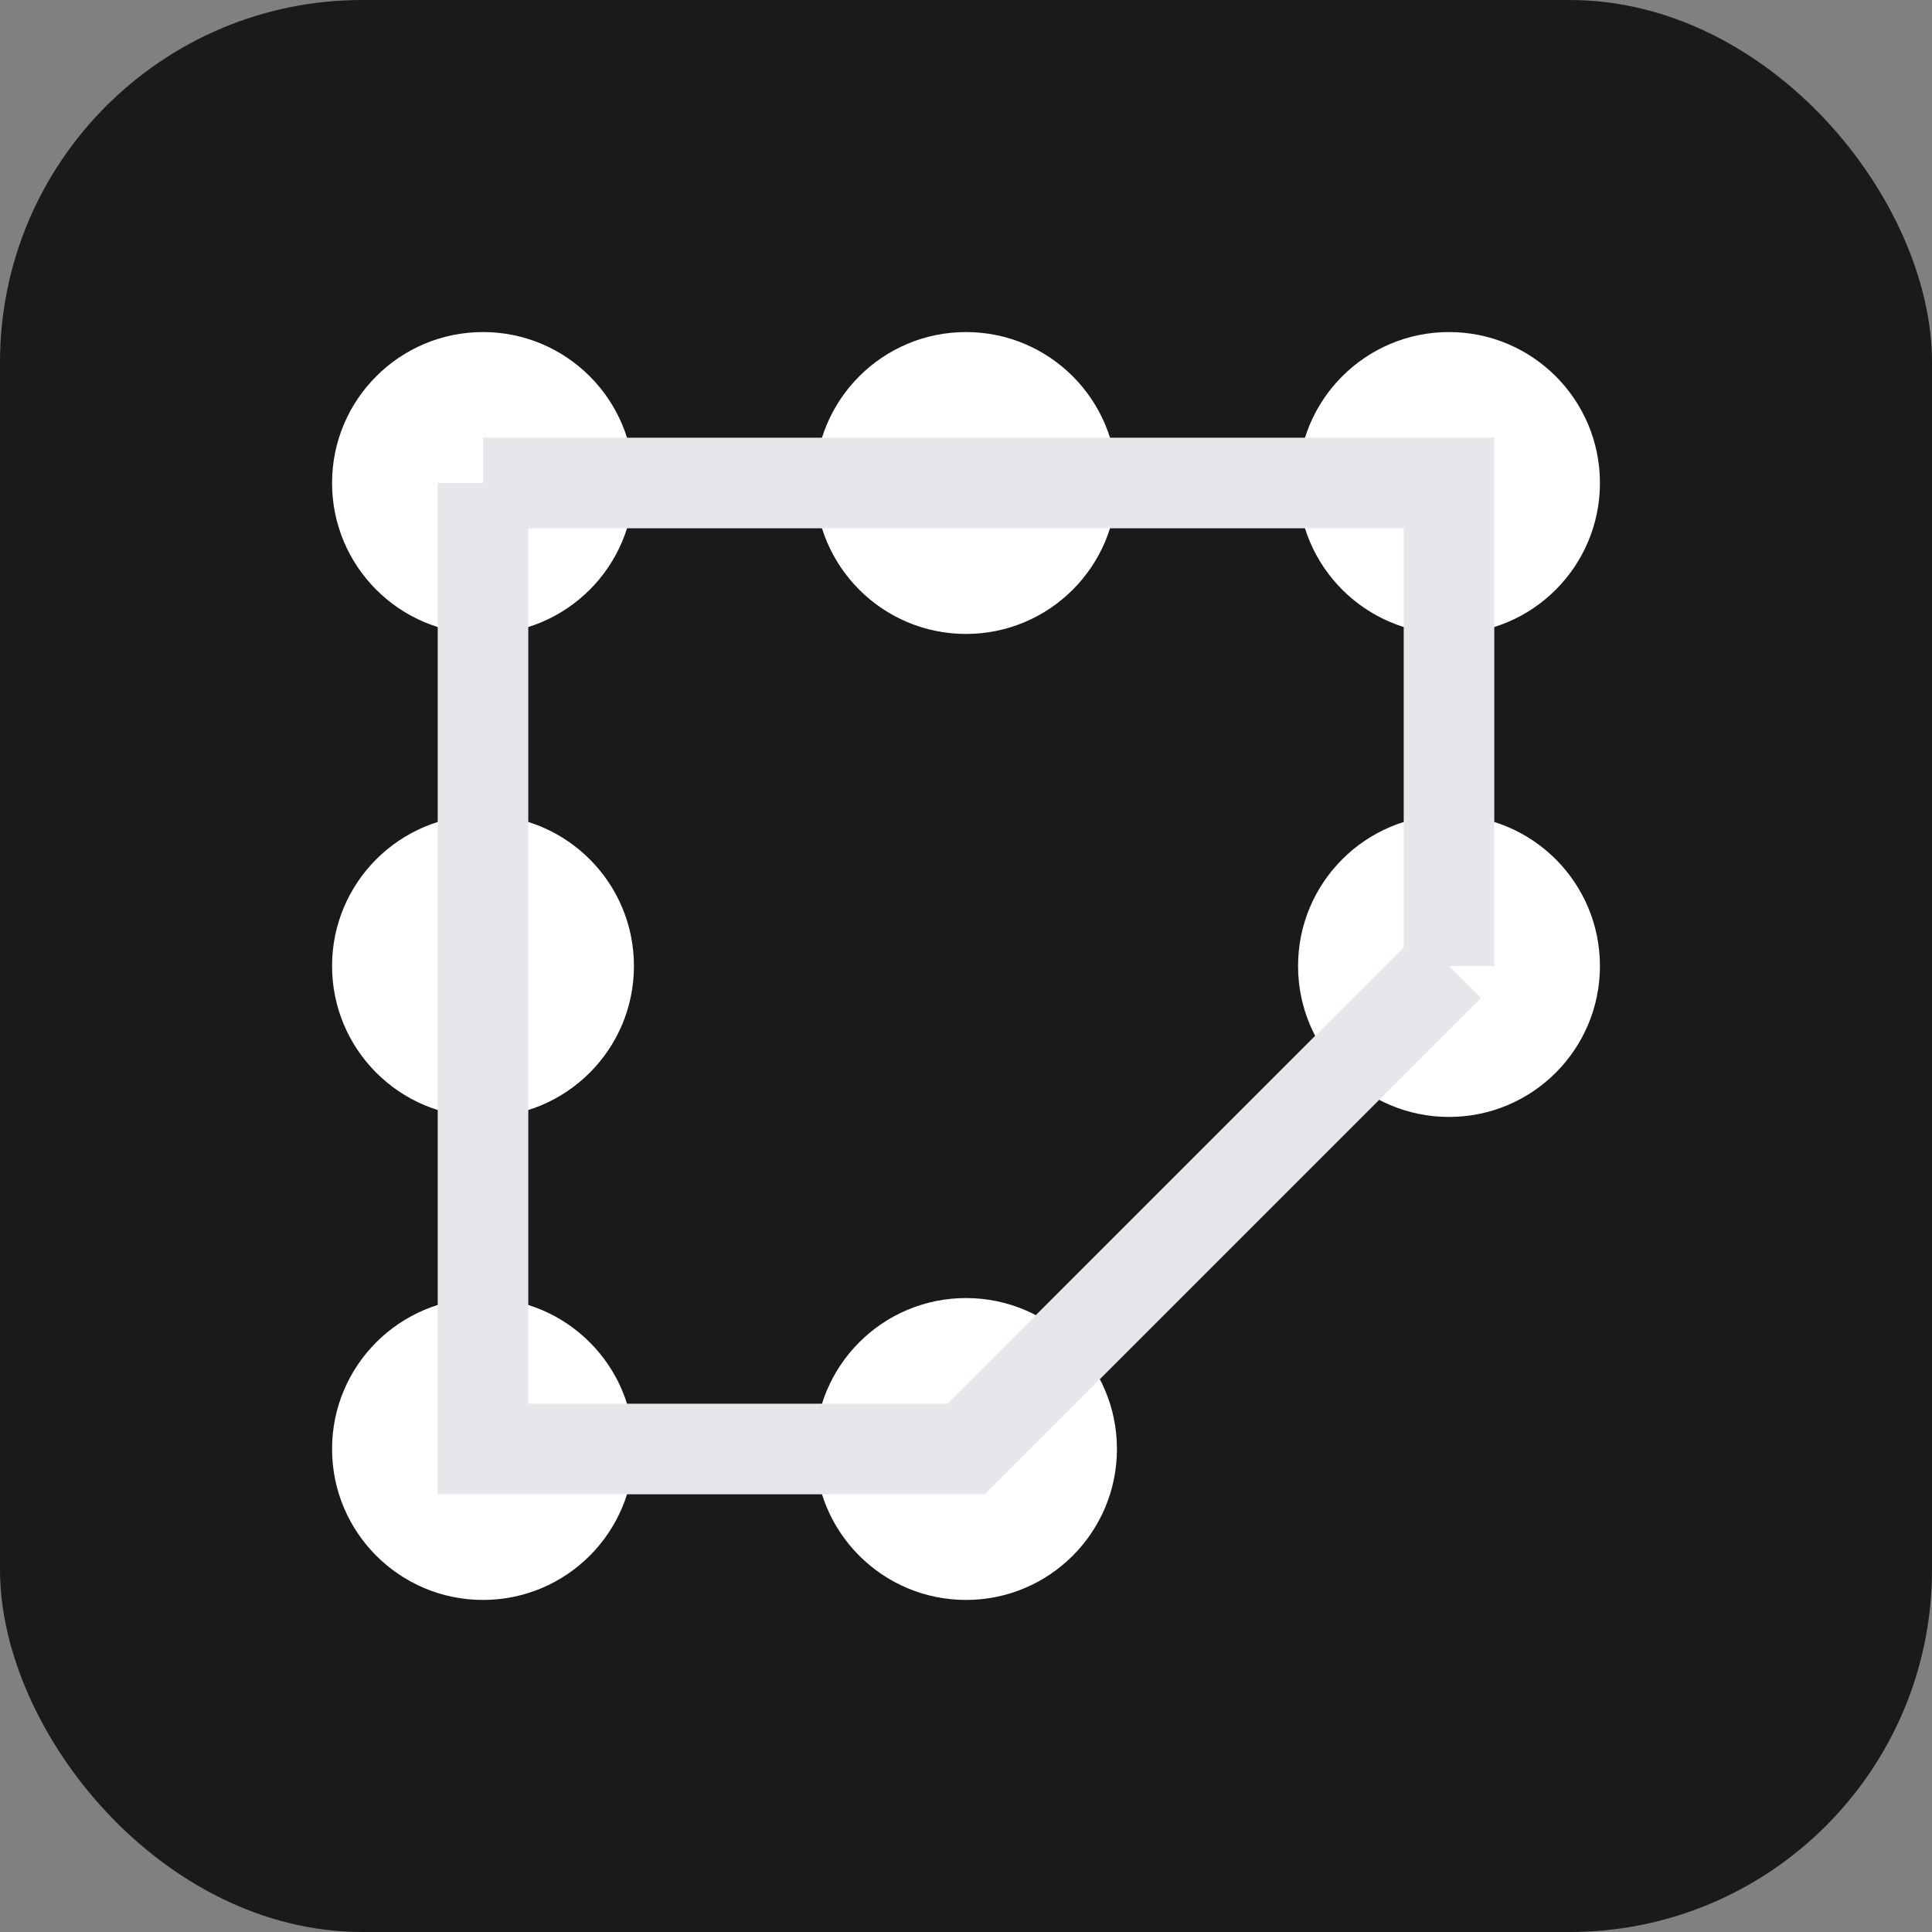 <svg xmlns="http://www.w3.org/2000/svg" viewBox="0 0 32 32">
  <rect x="0" y="0" width="32" height="32" fill="#808080" stroke="none"/>
  <rect width="32" height="32" fill="#1A1A1A" rx="6"/>
  <circle cx="8" cy="8" r="2.5" fill="#fff"/>
  <circle cx="16" cy="8" r="2.5" fill="#fff"/>
  <circle cx="24" cy="8" r="2.5" fill="#fff"/>
  <circle cx="8" cy="16" r="2.5" fill="#fff"/>
  <circle cx="24" cy="16" r="2.5" fill="#fff"/>
  <circle cx="8" cy="24" r="2.5" fill="#fff"/>
  <circle cx="16" cy="24" r="2.5" fill="#fff"/>
  <path fill="none" stroke="#e5e7eb" stroke-width="1.5" d="M8 8h16v8M8 8v16h8l8-8"/>
</svg>
